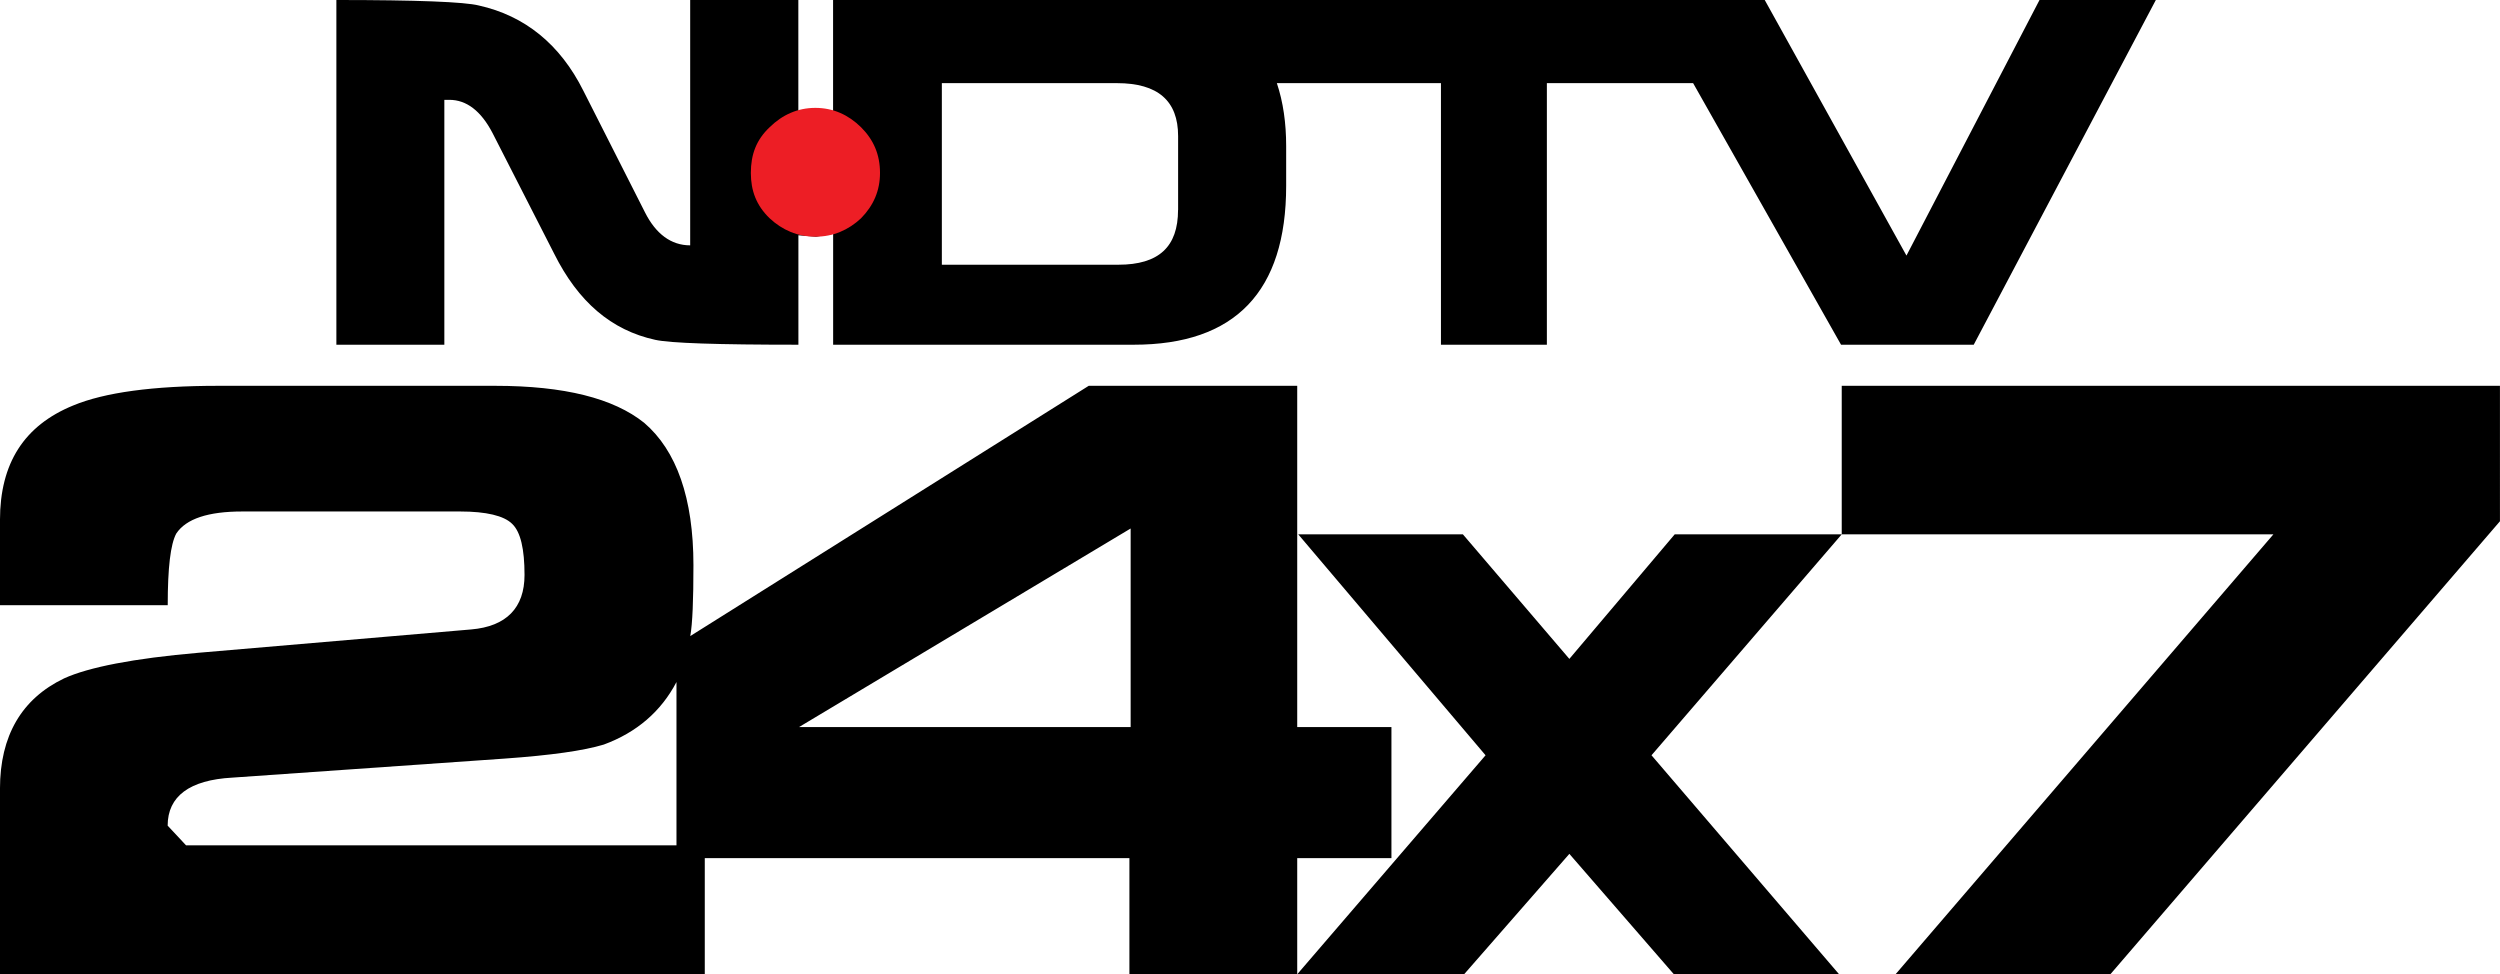 <svg xmlns="http://www.w3.org/2000/svg" height="233.79" width="600" viewBox="0 0 158.75 61.857"><g transform="translate(103.94-117.9)"><path d="m54.807 151l-24.734 28.76h-13.641l23.99-27.93h-27.412v-9.43h41.797zm-41.797.83l-12.08 14.03 11.907 13.9h-10.491l-6.632-7.64-6.679 7.64h-10.596l11.954-13.9-11.895-14.03h10.455l6.761 7.91 6.691-7.91zm-42.14-20.6v-4.69c0-2.23-1.275-3.36-3.883-3.36h-11.12v11.53h11.211c2.56 0 3.788-1.13 3.788-3.48m-3.01 32.84v-12.61l-21.06 12.61zm65.1-46.17l-11.564 21.89h-8.426l-9.393-16.61h-9.287v16.61h-6.726v-16.61h-10.42c.402 1.2.591 2.54.591 3.99v2.53c0 6.71-3.234 10.09-9.677 10.09h-19.09v-7.04l-1.085.18-1.121-.09v6.95c-5.157 0-8.143-.1-9.09-.31-2.796-.61-4.897-2.42-6.419-5.47l-3.918-7.67c-.731-1.4-1.652-2.1-2.737-2.1h-.319v15.55h-6.856v-21.89c5.086 0 8.154.12 9.05.35 2.915.65 5.157 2.46 6.632 5.41l3.917 7.73c.685 1.36 1.652 2.09 2.868 2.09v-15.58h6.868v7.04l1.121-.14 1.085.14v-7.04h59.16l9 16.23 8.449-16.23zm-93.94 53.68v-10.37c-.98 1.87-2.526 3.2-4.614 3.97-1.287.39-3.34.68-6.278.89l-17.311 1.21c-2.726.15-4.107 1.19-4.107 3.05l1.168 1.25zm45.4.81h-5.983v7.37h-10.656v-7.37h-26.964v7.37h-44.755v-11.77c0-3.37 1.38-5.72 4.068-7.01 1.557-.71 4.401-1.27 8.555-1.63l17.299-1.48c2.23-.19 3.387-1.37 3.387-3.46 0-1.64-.248-2.74-.791-3.25-.519-.51-1.64-.78-3.292-.78h-13.842c-2.159 0-3.564.46-4.189 1.4-.366.68-.543 2.17-.543 4.55h-10.652v-5.4c0-3.62 1.54-6.01 4.646-7.28 1.994-.83 5.086-1.25 9.204-1.25h17.594c4.39 0 7.517.79 9.464 2.35 2.054 1.76 3.127 4.78 3.127 9.04 0 2.22-.059 3.7-.2 4.5l25.3-15.89h13.24v21.67h5.983v8.32"/><path d="m-48.06 128.88c0 1.12-.401 2.06-1.204 2.88-.802.75-1.77 1.17-2.903 1.17-1.121 0-2.1-.42-2.902-1.17-.85-.82-1.192-1.76-1.192-2.88 0-1.16.342-2.1 1.192-2.9.802-.79 1.781-1.23 2.902-1.23 1.133 0 2.101.44 2.903 1.23.803.8 1.204 1.74 1.204 2.9" fill="#ed1e25"/></g></svg>